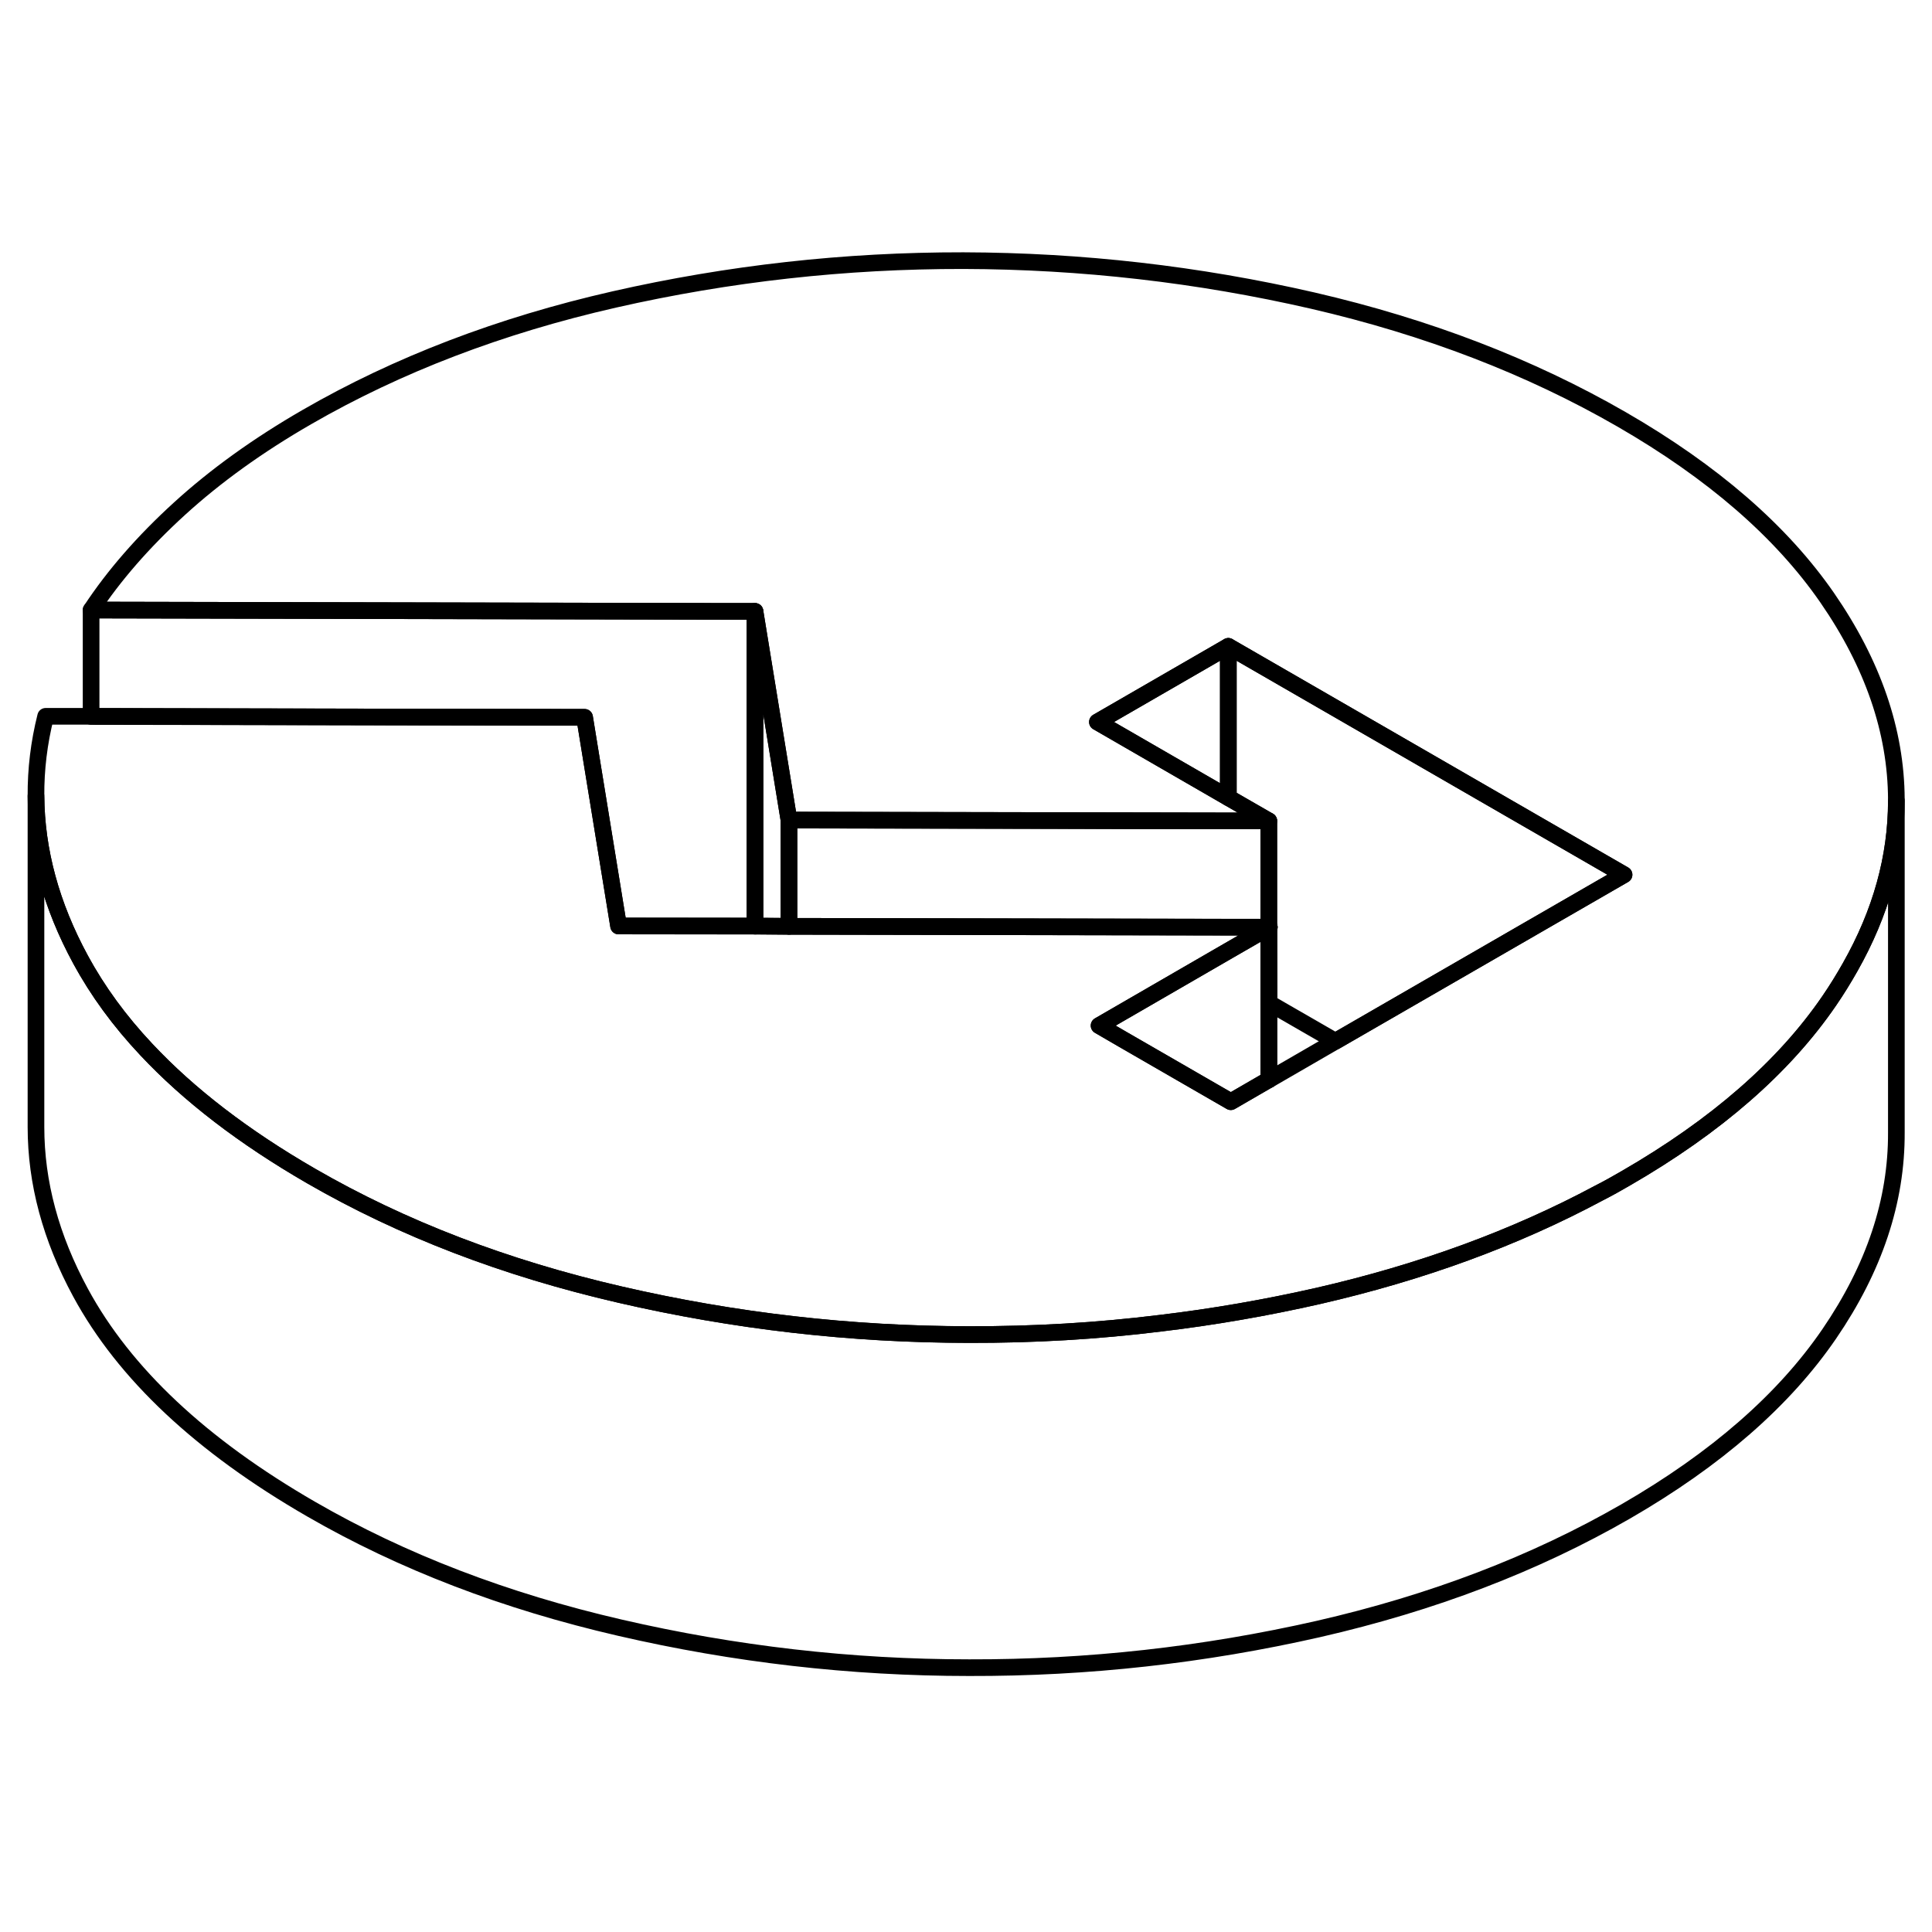 <svg width="24" height="24" viewBox="0 0 116 90" fill="none" xmlns="http://www.w3.org/2000/svg" stroke-width="1px" stroke-linecap="round" stroke-linejoin="round">
    <path d="M47.37 36.239V42.618L45.33 42.608V23.709L47.37 36.239Z" stroke="currentColor" stroke-linejoin="round"/>
    <path d="M97.51 39.519L80.18 49.519L76.19 47.219L76.18 42.689L76.21 42.669H76.18V36.289L73.75 34.889V25.809L97.51 39.519Z" stroke="currentColor" stroke-linejoin="round"/>
    <path d="M73.75 25.809V34.889L65.89 30.349L73.75 25.809Z" stroke="currentColor" stroke-linejoin="round"/>
    <path d="M76.18 42.688V51.828L73.9 53.148L67.47 49.438L65.99 48.578L73.75 44.089L76.18 42.688Z" stroke="currentColor" stroke-linejoin="round"/>
    <path d="M76.19 47.218L76.18 47.209V42.688L76.19 47.218Z" stroke="currentColor" stroke-linejoin="round"/>
    <path d="M76.21 42.669L76.18 42.688V42.669H76.21Z" stroke="currentColor" stroke-linejoin="round"/>
    <path d="M113.86 34.989V35.078C113.86 38.468 112.94 41.798 111.08 45.078C110.7 45.748 110.29 46.419 109.83 47.089C107.12 51.048 103.05 54.608 97.61 57.748C97.08 58.059 96.54 58.358 95.99 58.639C90.95 61.339 85.34 63.389 79.15 64.808C76.02 65.519 72.86 66.069 69.67 66.448C65.88 66.918 62.05 67.138 58.19 67.129C51.09 67.129 44.1 66.319 37.22 64.728C30.33 63.139 24.15 60.769 18.68 57.608C14.63 55.269 11.34 52.739 8.79 50.019C7.17 48.298 5.86 46.498 4.84 44.618C3.07 41.358 2.18 38.078 2.16 34.788C2.15 33.199 2.34 31.599 2.74 30.009H5.47L22.21 30.049L35.1 30.069L37.14 42.599H45.33L47.37 42.618L73.75 42.669H76.18V42.688L73.75 44.089L65.99 48.578L67.47 49.438L73.9 53.148L76.18 51.828H76.19L80.18 49.519L97.51 39.519L73.75 25.808L65.89 30.349L73.75 34.889L76.18 36.288H73.75L47.37 36.239L45.33 23.709H43.67L5.47 23.628C6.84 21.549 8.61 19.518 10.77 17.549C12.93 15.579 15.48 13.739 18.43 12.039C23.87 8.899 30.03 6.539 36.89 4.979C43.76 3.419 50.74 2.639 57.84 2.649C64.95 2.669 71.94 3.469 78.82 5.049C85.7 6.639 91.88 9.019 97.36 12.178C102.84 15.338 106.95 18.909 109.7 22.878C112.45 26.858 113.84 30.889 113.86 34.989Z" stroke="currentColor" stroke-linejoin="round"/>
    <path d="M76.21 42.669L76.18 42.688V42.669H76.21Z" stroke="currentColor" stroke-linejoin="round"/>
    <path d="M76.18 36.288V42.668H73.75L47.37 42.618V36.238L73.75 36.288H76.18Z" stroke="currentColor" stroke-linejoin="round"/>
    <path d="M76.19 51.829V47.219" stroke="currentColor" stroke-linejoin="round"/>
    <path d="M45.33 23.708V42.608L37.14 42.598L35.1 30.068L22.21 30.048L5.47 30.018V23.628L43.67 23.708H45.33Z" stroke="currentColor" stroke-linejoin="round"/>
    <path d="M113.86 35.079V54.989C113.88 59.099 112.54 63.129 109.83 67.089C107.12 71.049 103.05 74.609 97.61 77.749C92.16 80.889 86.01 83.239 79.15 84.809C72.28 86.369 65.3 87.149 58.19 87.129C51.09 87.129 44.1 86.319 37.22 84.729C30.33 83.139 24.15 80.769 18.68 77.609C12.08 73.799 7.47 69.469 4.84 64.619C3.05 61.319 2.16 57.999 2.16 54.669V34.789C2.18 38.079 3.07 41.359 4.84 44.619C5.86 46.499 7.17 48.299 8.79 50.019C11.34 52.739 14.63 55.269 18.68 57.609C24.15 60.769 30.33 63.139 37.22 64.729C44.1 66.319 51.09 67.119 58.19 67.129C62.05 67.139 65.88 66.919 69.67 66.449C72.86 66.069 76.02 65.519 79.15 64.809C85.34 63.389 90.95 61.339 95.99 58.639C96.54 58.359 97.08 58.059 97.61 57.749C103.05 54.609 107.12 51.049 109.83 47.089C110.29 46.419 110.7 45.749 111.08 45.079C112.94 41.799 113.86 38.469 113.86 35.079Z" stroke="currentColor" stroke-linejoin="round"/>
</svg>